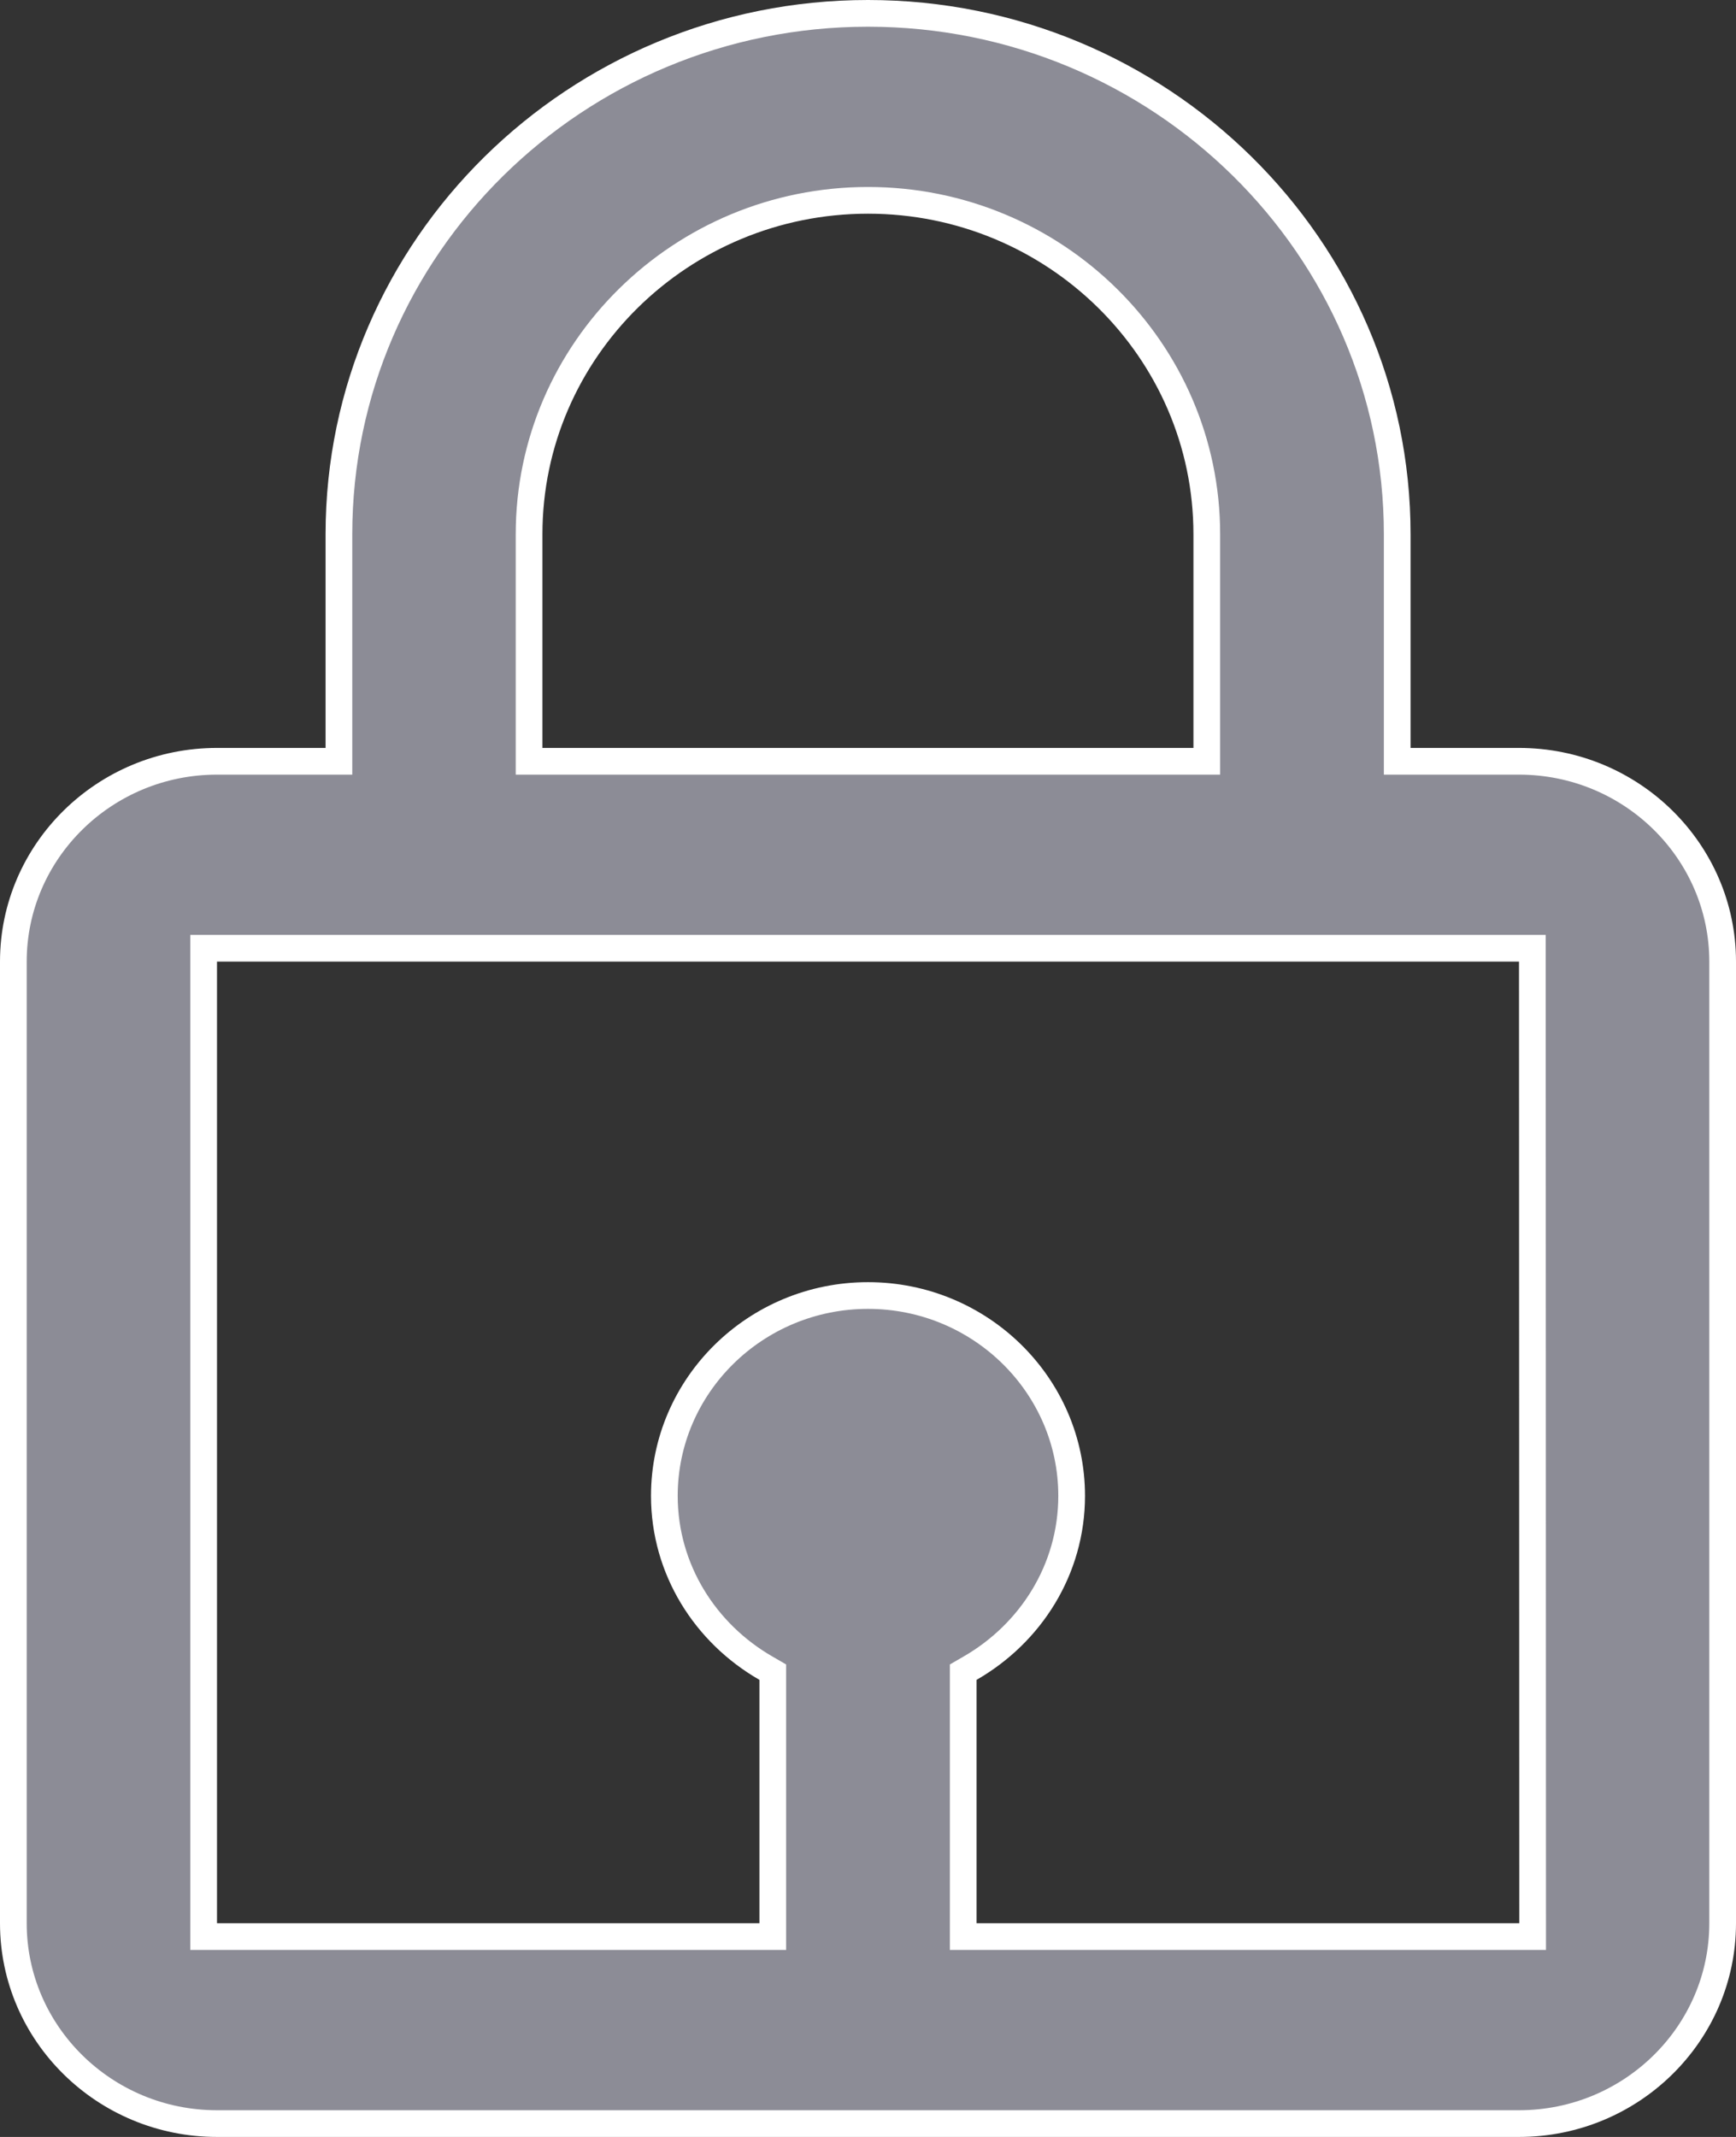 <svg width="13" height="16" viewBox="0 0 13 16" fill="none" xmlns="http://www.w3.org/2000/svg">
<rect x="0" y="0" width="13" height="16" fill="#333333" stroke="none"/>
<path d="M2.438 5.7H2.538V5.6V4C2.538 1.851 4.314 0.1 6.5 0.1C8.686 0.1 10.463 1.851 10.463 4V5.6V5.7H10.562H11.375C12.217 5.7 12.9 6.374 12.9 7.2V14.4C12.9 15.226 12.217 15.9 11.375 15.9H1.625C0.783 15.9 0.1 15.226 0.1 14.4V7.2C0.1 6.374 0.783 5.7 1.625 5.7H2.438ZM8.938 5.7H9.037V5.6V4C9.037 2.62 7.898 1.5 6.5 1.5C5.102 1.5 3.962 2.62 3.962 4V5.6V5.7H4.062H8.938ZM11.377 14.5H11.477L11.477 14.4L11.475 7.2L11.475 7.1H11.375H1.625H1.525V7.2V14.4V14.5H1.625H5.688H5.787V14.4V12.578V12.52L5.737 12.491C5.282 12.23 4.975 11.75 4.975 11.2C4.975 10.374 5.658 9.7 6.5 9.7C7.342 9.7 8.025 10.374 8.025 11.2C8.025 11.751 7.718 12.23 7.263 12.491L7.213 12.52V12.578V14.4V14.5H7.312H11.377Z" fill="#8C8C96" stroke="white" stroke-width="0.2"/>
</svg>
